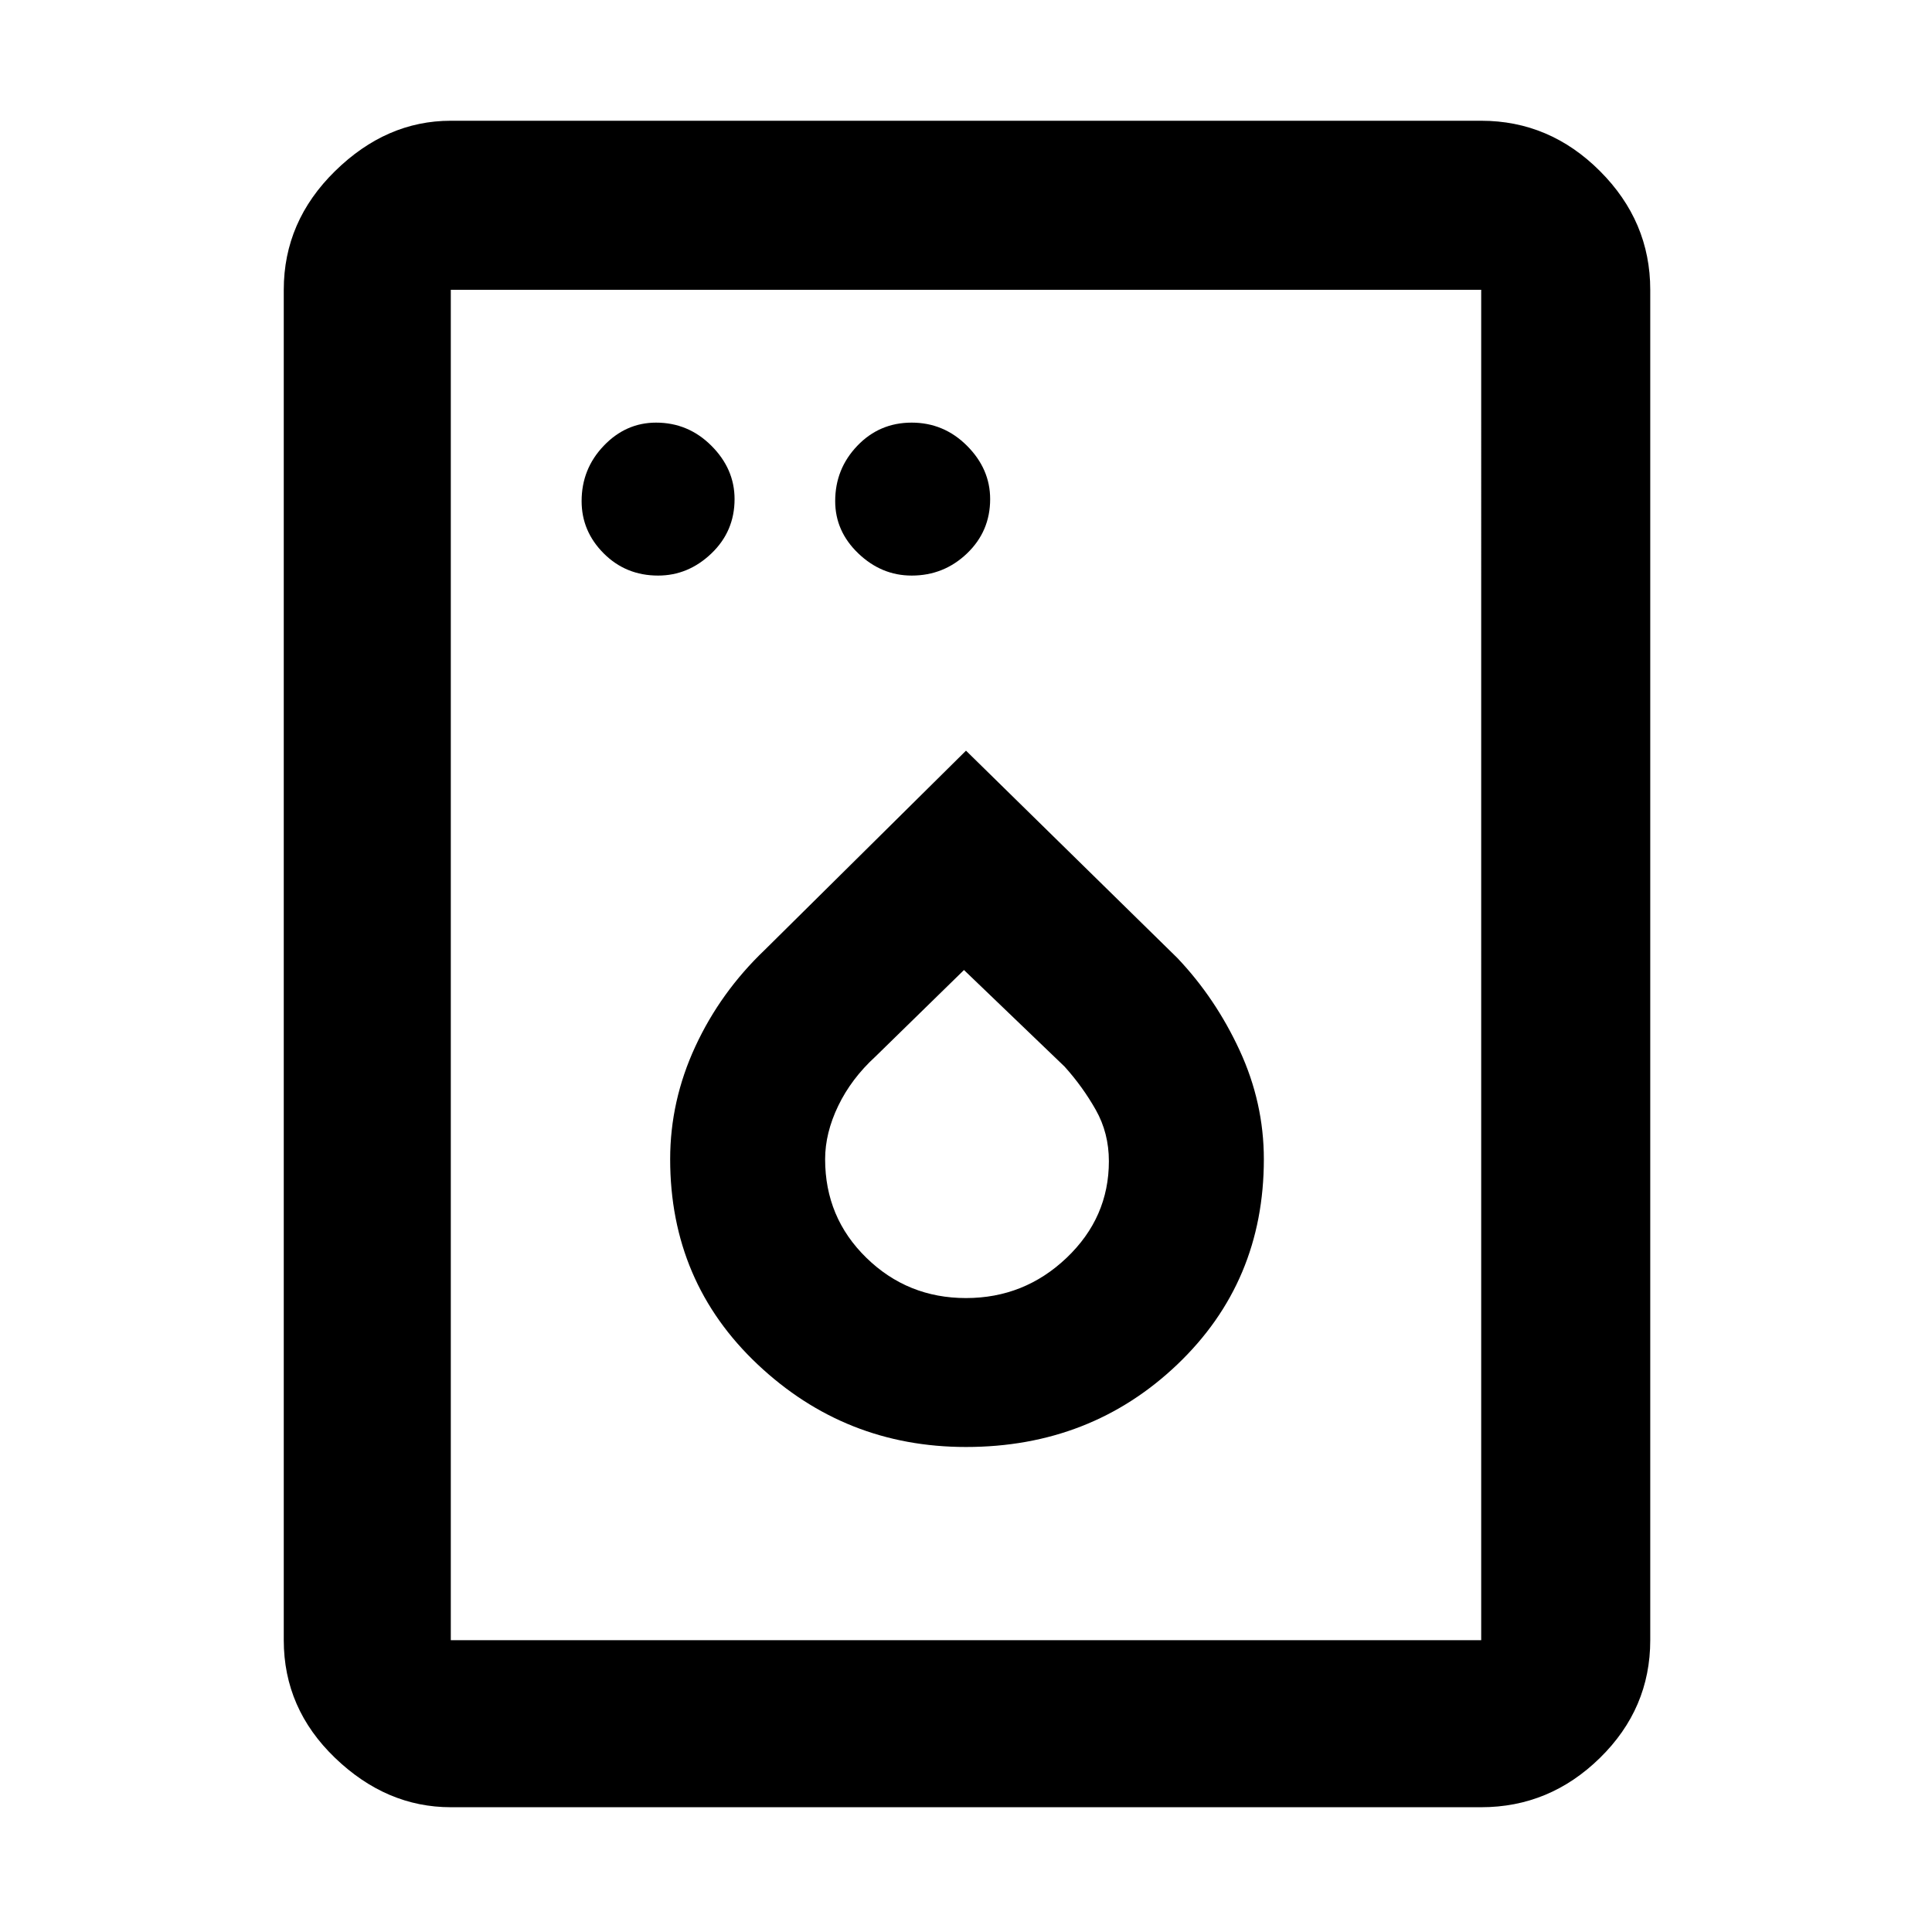 <svg xmlns="http://www.w3.org/2000/svg" height="48" width="48"><path d="M16.35 14.3q.75 0 1.325-.55t.575-1.35q0-.75-.575-1.325T16.3 10.5q-.75 0-1.3.575t-.55 1.375q0 .75.55 1.3t1.35.55Zm6.3 0q.8 0 1.375-.55t.575-1.35q0-.75-.575-1.325T22.65 10.5q-.8 0-1.35.575t-.55 1.375q0 .75.575 1.3t1.325.55ZM24 35.95q3.1 0 5.25-2.05t2.15-5.1q0-1.4-.6-2.7-.6-1.3-1.55-2.3L24 18.65l-5 4.95q-1.1 1.05-1.725 2.4-.625 1.35-.625 2.8 0 3.05 2.175 5.1T24 35.95Zm0-3.7q-1.45 0-2.475-1-1.025-1-1.025-2.45 0-.65.325-1.325.325-.675.925-1.225l2.2-2.15 2.5 2.4q.45.5.775 1.075t.325 1.275q0 1.4-1.05 2.4t-2.5 1ZM11.2 44.9q-1.6 0-2.875-1.225T7.05 40.75V7.2q0-1.7 1.275-2.95Q9.6 3 11.2 3h25.6q1.7 0 2.95 1.25Q41 5.5 41 7.2v33.55q0 1.7-1.25 2.925Q38.5 44.9 36.8 44.9Zm0-4.15h25.6V7.2H11.2v33.55Zm0 0V7.2v33.55Z"/></svg>